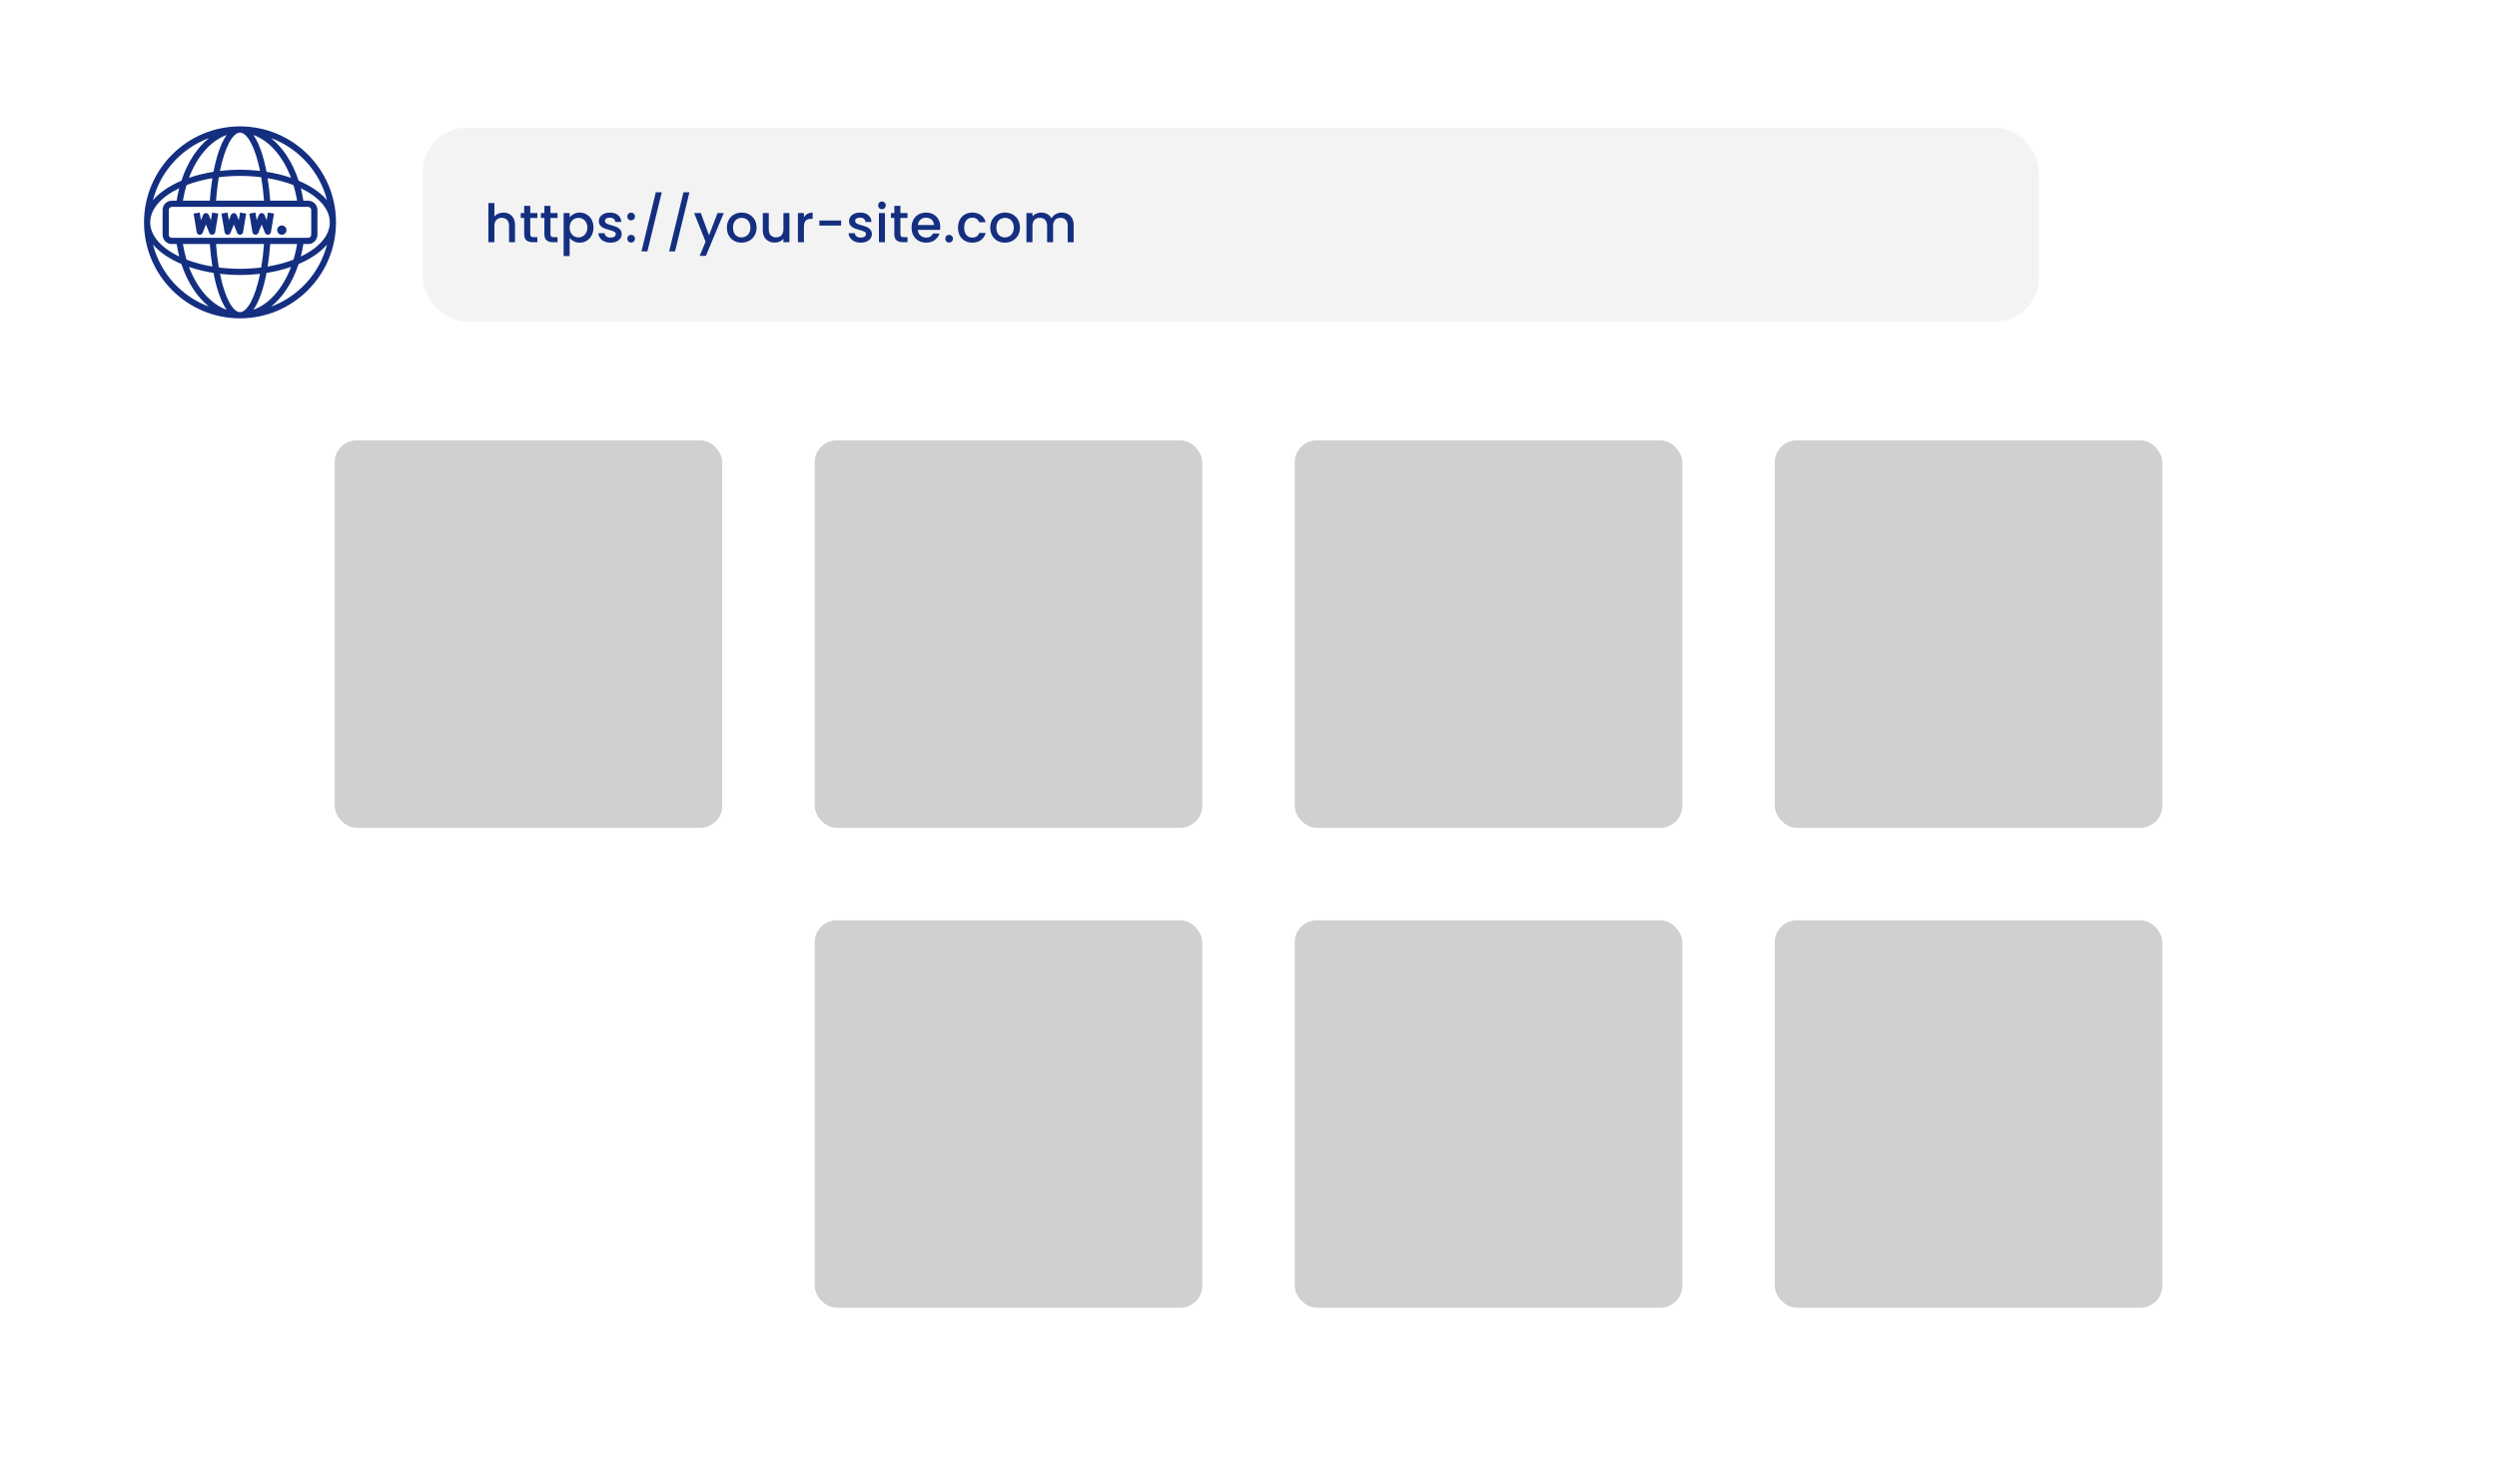 <svg width="567" height="337" viewBox="0 0 567 337" fill="none" xmlns="http://www.w3.org/2000/svg">
  <g clip-path="url(#clip0_131_29)">
    <g filter="url(#filter0_ddddd_131_29)">
      <rect width="567" height="337" fill="white"/>
      <rect x="0.5" y="0.5" width="566" height="336" stroke="white"/>
    </g>
    <path d="M54.5 28.703C42.481 28.703 32.703 38.481 32.703 50.5C32.703 62.519 42.481 72.297 54.5 72.297C66.519 72.297 76.297 62.519 76.297 50.5C76.297 38.481 66.519 28.703 54.5 28.703ZM39.031 54.016C38.643 54.016 38.328 53.701 38.328 53.312V47.688C38.328 47.299 38.643 46.984 39.031 46.984H69.969C70.357 46.984 70.672 47.299 70.672 47.688V53.312C70.672 53.701 70.357 54.016 69.969 54.016H39.031ZM59.944 55.422C59.804 57.359 59.59 59.138 59.318 60.747C57.772 60.941 56.159 61.047 54.5 61.047C52.841 61.047 51.228 60.941 49.683 60.747C49.411 59.138 49.196 57.359 49.056 55.422H59.944ZM49.056 45.578C49.196 43.641 49.41 41.862 49.682 40.253C51.228 40.059 52.841 39.953 54.5 39.953C56.159 39.953 57.772 40.059 59.317 40.253C59.59 41.862 59.804 43.641 59.944 45.578H49.056ZM61.359 45.578C61.235 43.846 61.041 42.119 60.775 40.466C62.908 40.824 64.889 41.357 66.65 42.036C66.989 43.162 67.263 44.346 67.464 45.578H61.359ZM60.52 39.014C59.853 35.535 58.854 32.509 57.534 30.651C61.145 31.95 64.253 35.512 66.09 40.385C64.379 39.792 62.508 39.328 60.52 39.014V39.014ZM59.048 38.81C57.581 38.639 56.06 38.547 54.5 38.547C52.94 38.547 51.419 38.639 49.951 38.81C51.08 33.265 52.904 30.109 54.5 30.109C56.095 30.109 57.919 33.265 59.048 38.81ZM48.479 39.014C46.491 39.328 44.62 39.793 42.909 40.384C44.745 35.511 47.853 31.95 51.465 30.651C50.145 32.509 49.146 35.534 48.479 39.014V39.014ZM48.225 40.466C47.959 42.118 47.765 43.845 47.641 45.578H41.536C41.737 44.346 42.011 43.162 42.35 42.036C44.111 41.357 46.092 40.824 48.225 40.466ZM40.114 45.578H39.031C37.868 45.578 36.922 46.525 36.922 47.688V53.312C36.922 54.475 37.868 55.422 39.031 55.422H40.114C40.265 56.394 40.46 57.339 40.696 58.253C36.65 56.325 34.109 53.563 34.109 50.5C34.109 47.437 36.65 44.675 40.696 42.747C40.46 43.661 40.265 44.606 40.114 45.578ZM41.536 55.422H47.641C47.765 57.155 47.959 58.882 48.225 60.534C46.092 60.176 44.111 59.643 42.35 58.964C42.011 57.838 41.737 56.654 41.536 55.422ZM48.479 61.986C49.146 65.466 50.145 68.491 51.465 70.349C47.853 69.05 44.745 65.489 42.909 60.616C44.621 61.208 46.492 61.672 48.479 61.986V61.986ZM49.951 62.19C51.419 62.361 52.94 62.453 54.5 62.453C56.06 62.453 57.581 62.361 59.049 62.19C57.92 67.735 56.096 70.891 54.5 70.891C52.904 70.891 51.08 67.735 49.951 62.19V62.19ZM60.521 61.986C62.509 61.672 64.38 61.207 66.091 60.616C64.254 65.489 61.147 69.05 57.535 70.349C58.855 68.491 59.854 65.466 60.521 61.986V61.986ZM60.775 60.534C61.041 58.882 61.235 57.155 61.359 55.422H67.464C67.263 56.654 66.989 57.838 66.65 58.964C64.889 59.643 62.908 60.176 60.775 60.534V60.534ZM68.886 55.422H69.969C71.132 55.422 72.078 54.475 72.078 53.312V47.688C72.078 46.525 71.132 45.578 69.969 45.578H68.886C68.734 44.606 68.54 43.66 68.305 42.746C72.35 44.675 74.891 47.437 74.891 50.5C74.891 53.563 72.35 56.325 68.305 58.253C68.54 57.339 68.735 56.394 68.886 55.422ZM74.259 45.462C72.776 43.721 70.552 42.207 67.807 41.043C66.455 36.911 64.251 33.54 61.561 31.372C67.793 33.679 72.598 38.948 74.259 45.462V45.462ZM47.434 31.373C44.745 33.541 42.542 36.911 41.192 41.043C38.448 42.207 36.223 43.721 34.741 45.462C36.402 38.95 41.205 33.682 47.434 31.373ZM34.741 55.538C36.223 57.279 38.448 58.793 41.192 59.957C42.542 64.089 44.745 67.459 47.434 69.627C41.205 67.318 36.402 62.05 34.741 55.538ZM61.566 69.627C64.255 67.459 66.458 64.089 67.808 59.957C70.552 58.793 72.777 57.279 74.259 55.538C72.598 62.05 67.795 67.318 61.566 69.627Z" fill="#142F80"/>
    <path d="M47.892 50.016L47.419 48.833C47.311 48.566 47.053 48.391 46.766 48.391C46.478 48.391 46.22 48.566 46.112 48.833L45.639 50.016L45.349 48.275L43.962 48.506L44.665 52.725C44.717 53.035 44.97 53.275 45.283 53.308C45.602 53.342 45.895 53.163 46.012 52.87L46.766 50.987L47.519 52.87C47.627 53.14 47.887 53.313 48.172 53.313C48.197 53.313 48.222 53.311 48.247 53.308C48.561 53.275 48.814 53.035 48.865 52.725L49.568 48.506L48.181 48.275L47.892 50.016Z" fill="#142F80"/>
    <path d="M54.22 50.016L53.747 48.833C53.639 48.566 53.381 48.391 53.094 48.391C52.806 48.391 52.548 48.566 52.441 48.833L51.967 50.016L51.678 48.275L50.29 48.506L50.993 52.725C51.045 53.035 51.298 53.275 51.612 53.308C51.929 53.342 52.223 53.163 52.34 52.87L53.094 50.987L53.847 52.87C53.955 53.14 54.215 53.313 54.5 53.313C54.525 53.313 54.55 53.311 54.575 53.308C54.889 53.275 55.142 53.035 55.193 52.725L55.896 48.506L54.509 48.275L54.22 50.016Z" fill="#142F80"/>
    <path d="M60.548 50.016L60.075 48.833C59.968 48.566 59.709 48.391 59.422 48.391C59.134 48.391 58.876 48.566 58.769 48.833L58.295 50.016L58.006 48.275L56.618 48.506L57.322 52.725C57.373 53.035 57.626 53.275 57.94 53.308C58.256 53.342 58.551 53.163 58.668 52.87L59.422 50.987L60.175 52.87C60.283 53.14 60.543 53.313 60.828 53.313C60.853 53.313 60.878 53.311 60.903 53.308C61.217 53.275 61.47 53.035 61.521 52.725L62.224 48.506L60.837 48.275L60.548 50.016Z" fill="#142F80"/>
    <path d="M63.992 51.203C63.411 51.203 62.938 51.676 62.938 52.258C62.938 52.839 63.411 53.312 63.992 53.312C64.574 53.312 65.047 52.839 65.047 52.258C65.047 51.676 64.574 51.203 63.992 51.203Z" fill="#142F80"/>
    <rect x="96" y="29" width="367" height="44" rx="10" fill="#F3F3F3"/>
    <path d="M114.32 48.28C114.824 48.28 115.272 48.388 115.664 48.604C116.064 48.82 116.376 49.14 116.6 49.564C116.832 49.988 116.948 50.5 116.948 51.1V55H115.592V51.304C115.592 50.712 115.444 50.26 115.148 49.948C114.852 49.628 114.448 49.468 113.936 49.468C113.424 49.468 113.016 49.628 112.712 49.948C112.416 50.26 112.268 50.712 112.268 51.304V55H110.9V46.12H112.268V49.156C112.5 48.876 112.792 48.66 113.144 48.508C113.504 48.356 113.896 48.28 114.32 48.28ZM120.409 49.504V53.164C120.409 53.412 120.465 53.592 120.577 53.704C120.697 53.808 120.897 53.86 121.177 53.86H122.017V55H120.937C120.321 55 119.849 54.856 119.521 54.568C119.193 54.28 119.029 53.812 119.029 53.164V49.504H118.249V48.388H119.029V46.744H120.409V48.388H122.017V49.504H120.409ZM124.994 49.504V53.164C124.994 53.412 125.05 53.592 125.162 53.704C125.282 53.808 125.482 53.86 125.762 53.86H126.602V55H125.522C124.906 55 124.434 54.856 124.106 54.568C123.778 54.28 123.614 53.812 123.614 53.164V49.504H122.834V48.388H123.614V46.744H124.994V48.388H126.602V49.504H124.994ZM129.351 49.36C129.583 49.056 129.899 48.8 130.299 48.592C130.699 48.384 131.151 48.28 131.655 48.28C132.231 48.28 132.755 48.424 133.227 48.712C133.707 48.992 134.083 49.388 134.355 49.9C134.627 50.412 134.763 51 134.763 51.664C134.763 52.328 134.627 52.924 134.355 53.452C134.083 53.972 133.707 54.38 133.227 54.676C132.755 54.964 132.231 55.108 131.655 55.108C131.151 55.108 130.703 55.008 130.311 54.808C129.919 54.6 129.599 54.344 129.351 54.04V58.144H127.983V48.388H129.351V49.36ZM133.371 51.664C133.371 51.208 133.275 50.816 133.083 50.488C132.899 50.152 132.651 49.9 132.339 49.732C132.035 49.556 131.707 49.468 131.355 49.468C131.011 49.468 130.683 49.556 130.371 49.732C130.067 49.908 129.819 50.164 129.627 50.5C129.443 50.836 129.351 51.232 129.351 51.688C129.351 52.144 129.443 52.544 129.627 52.888C129.819 53.224 130.067 53.48 130.371 53.656C130.683 53.832 131.011 53.92 131.355 53.92C131.707 53.92 132.035 53.832 132.339 53.656C132.651 53.472 132.899 53.208 133.083 52.864C133.275 52.52 133.371 52.12 133.371 51.664ZM138.635 55.108C138.115 55.108 137.647 55.016 137.231 54.832C136.823 54.64 136.499 54.384 136.259 54.064C136.019 53.736 135.891 53.372 135.875 52.972H137.291C137.315 53.252 137.447 53.488 137.687 53.68C137.935 53.864 138.243 53.956 138.611 53.956C138.995 53.956 139.291 53.884 139.499 53.74C139.715 53.588 139.823 53.396 139.823 53.164C139.823 52.916 139.703 52.732 139.463 52.612C139.231 52.492 138.859 52.36 138.347 52.216C137.851 52.08 137.447 51.948 137.135 51.82C136.823 51.692 136.551 51.496 136.319 51.232C136.095 50.968 135.983 50.62 135.983 50.188C135.983 49.836 136.087 49.516 136.295 49.228C136.503 48.932 136.799 48.7 137.183 48.532C137.575 48.364 138.023 48.28 138.527 48.28C139.279 48.28 139.883 48.472 140.339 48.856C140.803 49.232 141.051 49.748 141.083 50.404H139.715C139.691 50.108 139.571 49.872 139.355 49.696C139.139 49.52 138.847 49.432 138.479 49.432C138.119 49.432 137.843 49.5 137.651 49.636C137.459 49.772 137.363 49.952 137.363 50.176C137.363 50.352 137.427 50.5 137.555 50.62C137.683 50.74 137.839 50.836 138.023 50.908C138.207 50.972 138.479 51.056 138.839 51.16C139.319 51.288 139.711 51.42 140.015 51.556C140.327 51.684 140.595 51.876 140.819 52.132C141.043 52.388 141.159 52.728 141.167 53.152C141.167 53.528 141.063 53.864 140.855 54.16C140.647 54.456 140.351 54.688 139.967 54.856C139.591 55.024 139.147 55.108 138.635 55.108ZM143.318 55.084C143.07 55.084 142.862 55 142.694 54.832C142.526 54.664 142.442 54.456 142.442 54.208C142.442 53.96 142.526 53.752 142.694 53.584C142.862 53.416 143.07 53.332 143.318 53.332C143.558 53.332 143.762 53.416 143.93 53.584C144.098 53.752 144.182 53.96 144.182 54.208C144.182 54.456 144.098 54.664 143.93 54.832C143.762 55 143.558 55.084 143.318 55.084ZM143.318 50.044C143.07 50.044 142.862 49.96 142.694 49.792C142.526 49.624 142.442 49.416 142.442 49.168C142.442 48.92 142.526 48.712 142.694 48.544C142.862 48.376 143.07 48.292 143.318 48.292C143.558 48.292 143.762 48.376 143.93 48.544C144.098 48.712 144.182 48.92 144.182 49.168C144.182 49.416 144.098 49.624 143.93 49.792C143.762 49.96 143.558 50.044 143.318 50.044ZM150.267 43.672L147.003 57.1H145.659L148.911 43.672H150.267ZM156.551 43.672L153.287 57.1H151.943L155.195 43.672H156.551ZM164.347 48.388L160.291 58.108H158.875L160.219 54.892L157.615 48.388H159.139L160.999 53.428L162.931 48.388H164.347ZM168.368 55.108C167.744 55.108 167.18 54.968 166.676 54.688C166.172 54.4 165.776 54 165.488 53.488C165.2 52.968 165.056 52.368 165.056 51.688C165.056 51.016 165.204 50.42 165.5 49.9C165.796 49.38 166.2 48.98 166.712 48.7C167.224 48.42 167.796 48.28 168.428 48.28C169.06 48.28 169.632 48.42 170.144 48.7C170.656 48.98 171.06 49.38 171.356 49.9C171.652 50.42 171.8 51.016 171.8 51.688C171.8 52.36 171.648 52.956 171.344 53.476C171.04 53.996 170.624 54.4 170.096 54.688C169.576 54.968 169 55.108 168.368 55.108ZM168.368 53.92C168.72 53.92 169.048 53.836 169.352 53.668C169.664 53.5 169.916 53.248 170.108 52.912C170.3 52.576 170.396 52.168 170.396 51.688C170.396 51.208 170.304 50.804 170.12 50.476C169.936 50.14 169.692 49.888 169.388 49.72C169.084 49.552 168.756 49.468 168.404 49.468C168.052 49.468 167.724 49.552 167.42 49.72C167.124 49.888 166.888 50.14 166.712 50.476C166.536 50.804 166.448 51.208 166.448 51.688C166.448 52.4 166.628 52.952 166.988 53.344C167.356 53.728 167.816 53.92 168.368 53.92ZM179.26 48.388V55H177.892V54.22C177.676 54.492 177.392 54.708 177.04 54.868C176.696 55.02 176.328 55.096 175.936 55.096C175.416 55.096 174.948 54.988 174.532 54.772C174.124 54.556 173.8 54.236 173.56 53.812C173.328 53.388 173.212 52.876 173.212 52.276V48.388H174.568V52.072C174.568 52.664 174.716 53.12 175.012 53.44C175.308 53.752 175.712 53.908 176.224 53.908C176.736 53.908 177.14 53.752 177.436 53.44C177.74 53.12 177.892 52.664 177.892 52.072V48.388H179.26ZM182.553 49.348C182.753 49.012 183.017 48.752 183.345 48.568C183.681 48.376 184.077 48.28 184.533 48.28V49.696H184.185C183.649 49.696 183.241 49.832 182.961 50.104C182.689 50.376 182.553 50.848 182.553 51.52V55H181.185V48.388H182.553V49.348ZM190.986 50.08V51.232H186.054V50.08H190.986ZM195.45 55.108C194.93 55.108 194.462 55.016 194.046 54.832C193.638 54.64 193.314 54.384 193.074 54.064C192.834 53.736 192.706 53.372 192.69 52.972H194.106C194.13 53.252 194.262 53.488 194.502 53.68C194.75 53.864 195.058 53.956 195.426 53.956C195.81 53.956 196.106 53.884 196.314 53.74C196.53 53.588 196.638 53.396 196.638 53.164C196.638 52.916 196.518 52.732 196.278 52.612C196.046 52.492 195.674 52.36 195.162 52.216C194.666 52.08 194.262 51.948 193.95 51.82C193.638 51.692 193.366 51.496 193.134 51.232C192.91 50.968 192.798 50.62 192.798 50.188C192.798 49.836 192.902 49.516 193.11 49.228C193.318 48.932 193.614 48.7 193.998 48.532C194.39 48.364 194.838 48.28 195.342 48.28C196.094 48.28 196.698 48.472 197.154 48.856C197.618 49.232 197.866 49.748 197.898 50.404H196.53C196.506 50.108 196.386 49.872 196.17 49.696C195.954 49.52 195.662 49.432 195.294 49.432C194.934 49.432 194.658 49.5 194.466 49.636C194.274 49.772 194.178 49.952 194.178 50.176C194.178 50.352 194.242 50.5 194.37 50.62C194.498 50.74 194.654 50.836 194.838 50.908C195.022 50.972 195.294 51.056 195.654 51.16C196.134 51.288 196.526 51.42 196.83 51.556C197.142 51.684 197.41 51.876 197.634 52.132C197.858 52.388 197.974 52.728 197.982 53.152C197.982 53.528 197.878 53.864 197.67 54.16C197.462 54.456 197.166 54.688 196.782 54.856C196.406 55.024 195.962 55.108 195.45 55.108ZM200.276 47.512C200.028 47.512 199.82 47.428 199.652 47.26C199.484 47.092 199.4 46.884 199.4 46.636C199.4 46.388 199.484 46.18 199.652 46.012C199.82 45.844 200.028 45.76 200.276 45.76C200.516 45.76 200.72 45.844 200.888 46.012C201.056 46.18 201.14 46.388 201.14 46.636C201.14 46.884 201.056 47.092 200.888 47.26C200.72 47.428 200.516 47.512 200.276 47.512ZM200.948 48.388V55H199.58V48.388H200.948ZM204.46 49.504V53.164C204.46 53.412 204.516 53.592 204.628 53.704C204.748 53.808 204.948 53.86 205.228 53.86H206.068V55H204.988C204.372 55 203.9 54.856 203.572 54.568C203.244 54.28 203.08 53.812 203.08 53.164V49.504H202.3V48.388H203.08V46.744H204.46V48.388H206.068V49.504H204.46ZM213.509 51.532C213.509 51.78 213.493 52.004 213.461 52.204H208.409C208.449 52.732 208.645 53.156 208.997 53.476C209.349 53.796 209.781 53.956 210.293 53.956C211.029 53.956 211.549 53.648 211.853 53.032H213.329C213.129 53.64 212.765 54.14 212.237 54.532C211.717 54.916 211.069 55.108 210.293 55.108C209.661 55.108 209.093 54.968 208.589 54.688C208.093 54.4 207.701 54 207.413 53.488C207.133 52.968 206.993 52.368 206.993 51.688C206.993 51.008 207.129 50.412 207.401 49.9C207.681 49.38 208.069 48.98 208.565 48.7C209.069 48.42 209.645 48.28 210.293 48.28C210.917 48.28 211.473 48.416 211.961 48.688C212.449 48.96 212.829 49.344 213.101 49.84C213.373 50.328 213.509 50.892 213.509 51.532ZM212.081 51.1C212.073 50.596 211.893 50.192 211.541 49.888C211.189 49.584 210.753 49.432 210.233 49.432C209.761 49.432 209.357 49.584 209.021 49.888C208.685 50.184 208.485 50.588 208.421 51.1H212.081ZM215.527 55.084C215.279 55.084 215.071 55 214.903 54.832C214.735 54.664 214.651 54.456 214.651 54.208C214.651 53.96 214.735 53.752 214.903 53.584C215.071 53.416 215.279 53.332 215.527 53.332C215.767 53.332 215.971 53.416 216.139 53.584C216.307 53.752 216.391 53.96 216.391 54.208C216.391 54.456 216.307 54.664 216.139 54.832C215.971 55 215.767 55.084 215.527 55.084ZM217.534 51.688C217.534 51.008 217.67 50.412 217.942 49.9C218.222 49.38 218.606 48.98 219.094 48.7C219.582 48.42 220.142 48.28 220.774 48.28C221.574 48.28 222.234 48.472 222.754 48.856C223.282 49.232 223.638 49.772 223.822 50.476H222.346C222.226 50.148 222.034 49.892 221.77 49.708C221.506 49.524 221.174 49.432 220.774 49.432C220.214 49.432 219.766 49.632 219.43 50.032C219.102 50.424 218.938 50.976 218.938 51.688C218.938 52.4 219.102 52.956 219.43 53.356C219.766 53.756 220.214 53.956 220.774 53.956C221.566 53.956 222.09 53.608 222.346 52.912H223.822C223.63 53.584 223.27 54.12 222.742 54.52C222.214 54.912 221.558 55.108 220.774 55.108C220.142 55.108 219.582 54.968 219.094 54.688C218.606 54.4 218.222 54 217.942 53.488C217.67 52.968 217.534 52.368 217.534 51.688ZM228.173 55.108C227.549 55.108 226.985 54.968 226.481 54.688C225.977 54.4 225.581 54 225.293 53.488C225.005 52.968 224.861 52.368 224.861 51.688C224.861 51.016 225.009 50.42 225.305 49.9C225.601 49.38 226.005 48.98 226.517 48.7C227.029 48.42 227.601 48.28 228.233 48.28C228.865 48.28 229.437 48.42 229.949 48.7C230.461 48.98 230.865 49.38 231.161 49.9C231.457 50.42 231.605 51.016 231.605 51.688C231.605 52.36 231.453 52.956 231.149 53.476C230.845 53.996 230.429 54.4 229.901 54.688C229.381 54.968 228.805 55.108 228.173 55.108ZM228.173 53.92C228.525 53.92 228.853 53.836 229.157 53.668C229.469 53.5 229.721 53.248 229.913 52.912C230.105 52.576 230.201 52.168 230.201 51.688C230.201 51.208 230.109 50.804 229.925 50.476C229.741 50.14 229.497 49.888 229.193 49.72C228.889 49.552 228.561 49.468 228.209 49.468C227.857 49.468 227.529 49.552 227.225 49.72C226.929 49.888 226.693 50.14 226.517 50.476C226.341 50.804 226.253 51.208 226.253 51.688C226.253 52.4 226.433 52.952 226.793 53.344C227.161 53.728 227.621 53.92 228.173 53.92ZM241.081 48.28C241.601 48.28 242.065 48.388 242.473 48.604C242.889 48.82 243.213 49.14 243.445 49.564C243.685 49.988 243.805 50.5 243.805 51.1V55H242.449V51.304C242.449 50.712 242.301 50.26 242.005 49.948C241.709 49.628 241.305 49.468 240.793 49.468C240.281 49.468 239.873 49.628 239.569 49.948C239.273 50.26 239.125 50.712 239.125 51.304V55H237.769V51.304C237.769 50.712 237.621 50.26 237.325 49.948C237.029 49.628 236.625 49.468 236.113 49.468C235.601 49.468 235.193 49.628 234.889 49.948C234.593 50.26 234.445 50.712 234.445 51.304V55H233.077V48.388H234.445V49.144C234.669 48.872 234.953 48.66 235.297 48.508C235.641 48.356 236.009 48.28 236.401 48.28C236.929 48.28 237.401 48.392 237.817 48.616C238.233 48.84 238.553 49.164 238.777 49.588C238.977 49.188 239.289 48.872 239.713 48.64C240.137 48.4 240.593 48.28 241.081 48.28Z" fill="#142F80"/>
    <rect x="76" y="100" width="88" height="88" rx="5" fill="#D0D0D0"/>
    <rect x="185" y="100" width="88" height="88" rx="5" fill="#D0D0D0"/>
    <rect x="294" y="100" width="88" height="88" rx="5" fill="#D0D0D0"/>
    <rect x="403" y="100" width="88" height="88" rx="5" fill="#D0D0D0"/>
    <rect x="185" y="209" width="88" height="88" rx="5" fill="#D0D0D0"/>
    <rect x="294" y="209" width="88" height="88" rx="5" fill="#D0D0D0"/>
    <rect x="403" y="209" width="88" height="88" rx="5" fill="#D0D0D0"/>
  </g>
  <defs>
    <filter id="filter0_ddddd_131_29" x="-149.336" y="-115.944" width="893" height="663" filterUnits="userSpaceOnUse" color-interpolation-filters="sRGB">
      <feFlood flood-opacity="0" result="BackgroundImageFix"/>
      <feColorMatrix in="SourceAlpha" type="matrix" values="0 0 0 0 0 0 0 0 0 0 0 0 0 0 0 0 0 0 127 0" result="hardAlpha"/>
      <feOffset dx="0.372" dy="1.28"/>
      <feGaussianBlur stdDeviation="3.782"/>
      <feColorMatrix type="matrix" values="0 0 0 0 0 0 0 0 0 0 0 0 0 0 0 0 0 0 0.017 0"/>
      <feBlend mode="normal" in2="BackgroundImageFix" result="effect1_dropShadow_131_29"/>
      <feColorMatrix in="SourceAlpha" type="matrix" values="0 0 0 0 0 0 0 0 0 0 0 0 0 0 0 0 0 0 127 0" result="hardAlpha"/>
      <feOffset dx="1.661" dy="5.722"/>
      <feGaussianBlur stdDeviation="8.737"/>
      <feColorMatrix type="matrix" values="0 0 0 0 0 0 0 0 0 0 0 0 0 0 0 0 0 0 0.026 0"/>
      <feBlend mode="normal" in2="effect1_dropShadow_131_29" result="effect2_dropShadow_131_29"/>
      <feColorMatrix in="SourceAlpha" type="matrix" values="0 0 0 0 0 0 0 0 0 0 0 0 0 0 0 0 0 0 127 0" result="hardAlpha"/>
      <feOffset dx="4.132" dy="14.23"/>
      <feGaussianBlur stdDeviation="19.951"/>
      <feColorMatrix type="matrix" values="0 0 0 0 0 0 0 0 0 0 0 0 0 0 0 0 0 0 0.034 0"/>
      <feBlend mode="normal" in2="effect2_dropShadow_131_29" result="effect3_dropShadow_131_29"/>
      <feColorMatrix in="SourceAlpha" type="matrix" values="0 0 0 0 0 0 0 0 0 0 0 0 0 0 0 0 0 0 127 0" result="hardAlpha"/>
      <feOffset dx="8.045" dy="27.707"/>
      <feGaussianBlur stdDeviation="42.51"/>
      <feColorMatrix type="matrix" values="0 0 0 0 0 0 0 0 0 0 0 0 0 0 0 0 0 0 0.043 0"/>
      <feBlend mode="normal" in2="effect3_dropShadow_131_29" result="effect4_dropShadow_131_29"/>
      <feColorMatrix in="SourceAlpha" type="matrix" values="0 0 0 0 0 0 0 0 0 0 0 0 0 0 0 0 0 0 127 0" result="hardAlpha"/>
      <feOffset dx="13.664" dy="47.056"/>
      <feGaussianBlur stdDeviation="81.5"/>
      <feColorMatrix type="matrix" values="0 0 0 0 0 0 0 0 0 0 0 0 0 0 0 0 0 0 0.06 0"/>
      <feBlend mode="normal" in2="effect4_dropShadow_131_29" result="effect5_dropShadow_131_29"/>
      <feBlend mode="normal" in="SourceGraphic" in2="effect5_dropShadow_131_29" result="shape"/>
    </filter>
    <clipPath id="clip0_131_29">
      <rect width="567" height="337" fill="white"/>
    </clipPath>
  </defs>
</svg>
